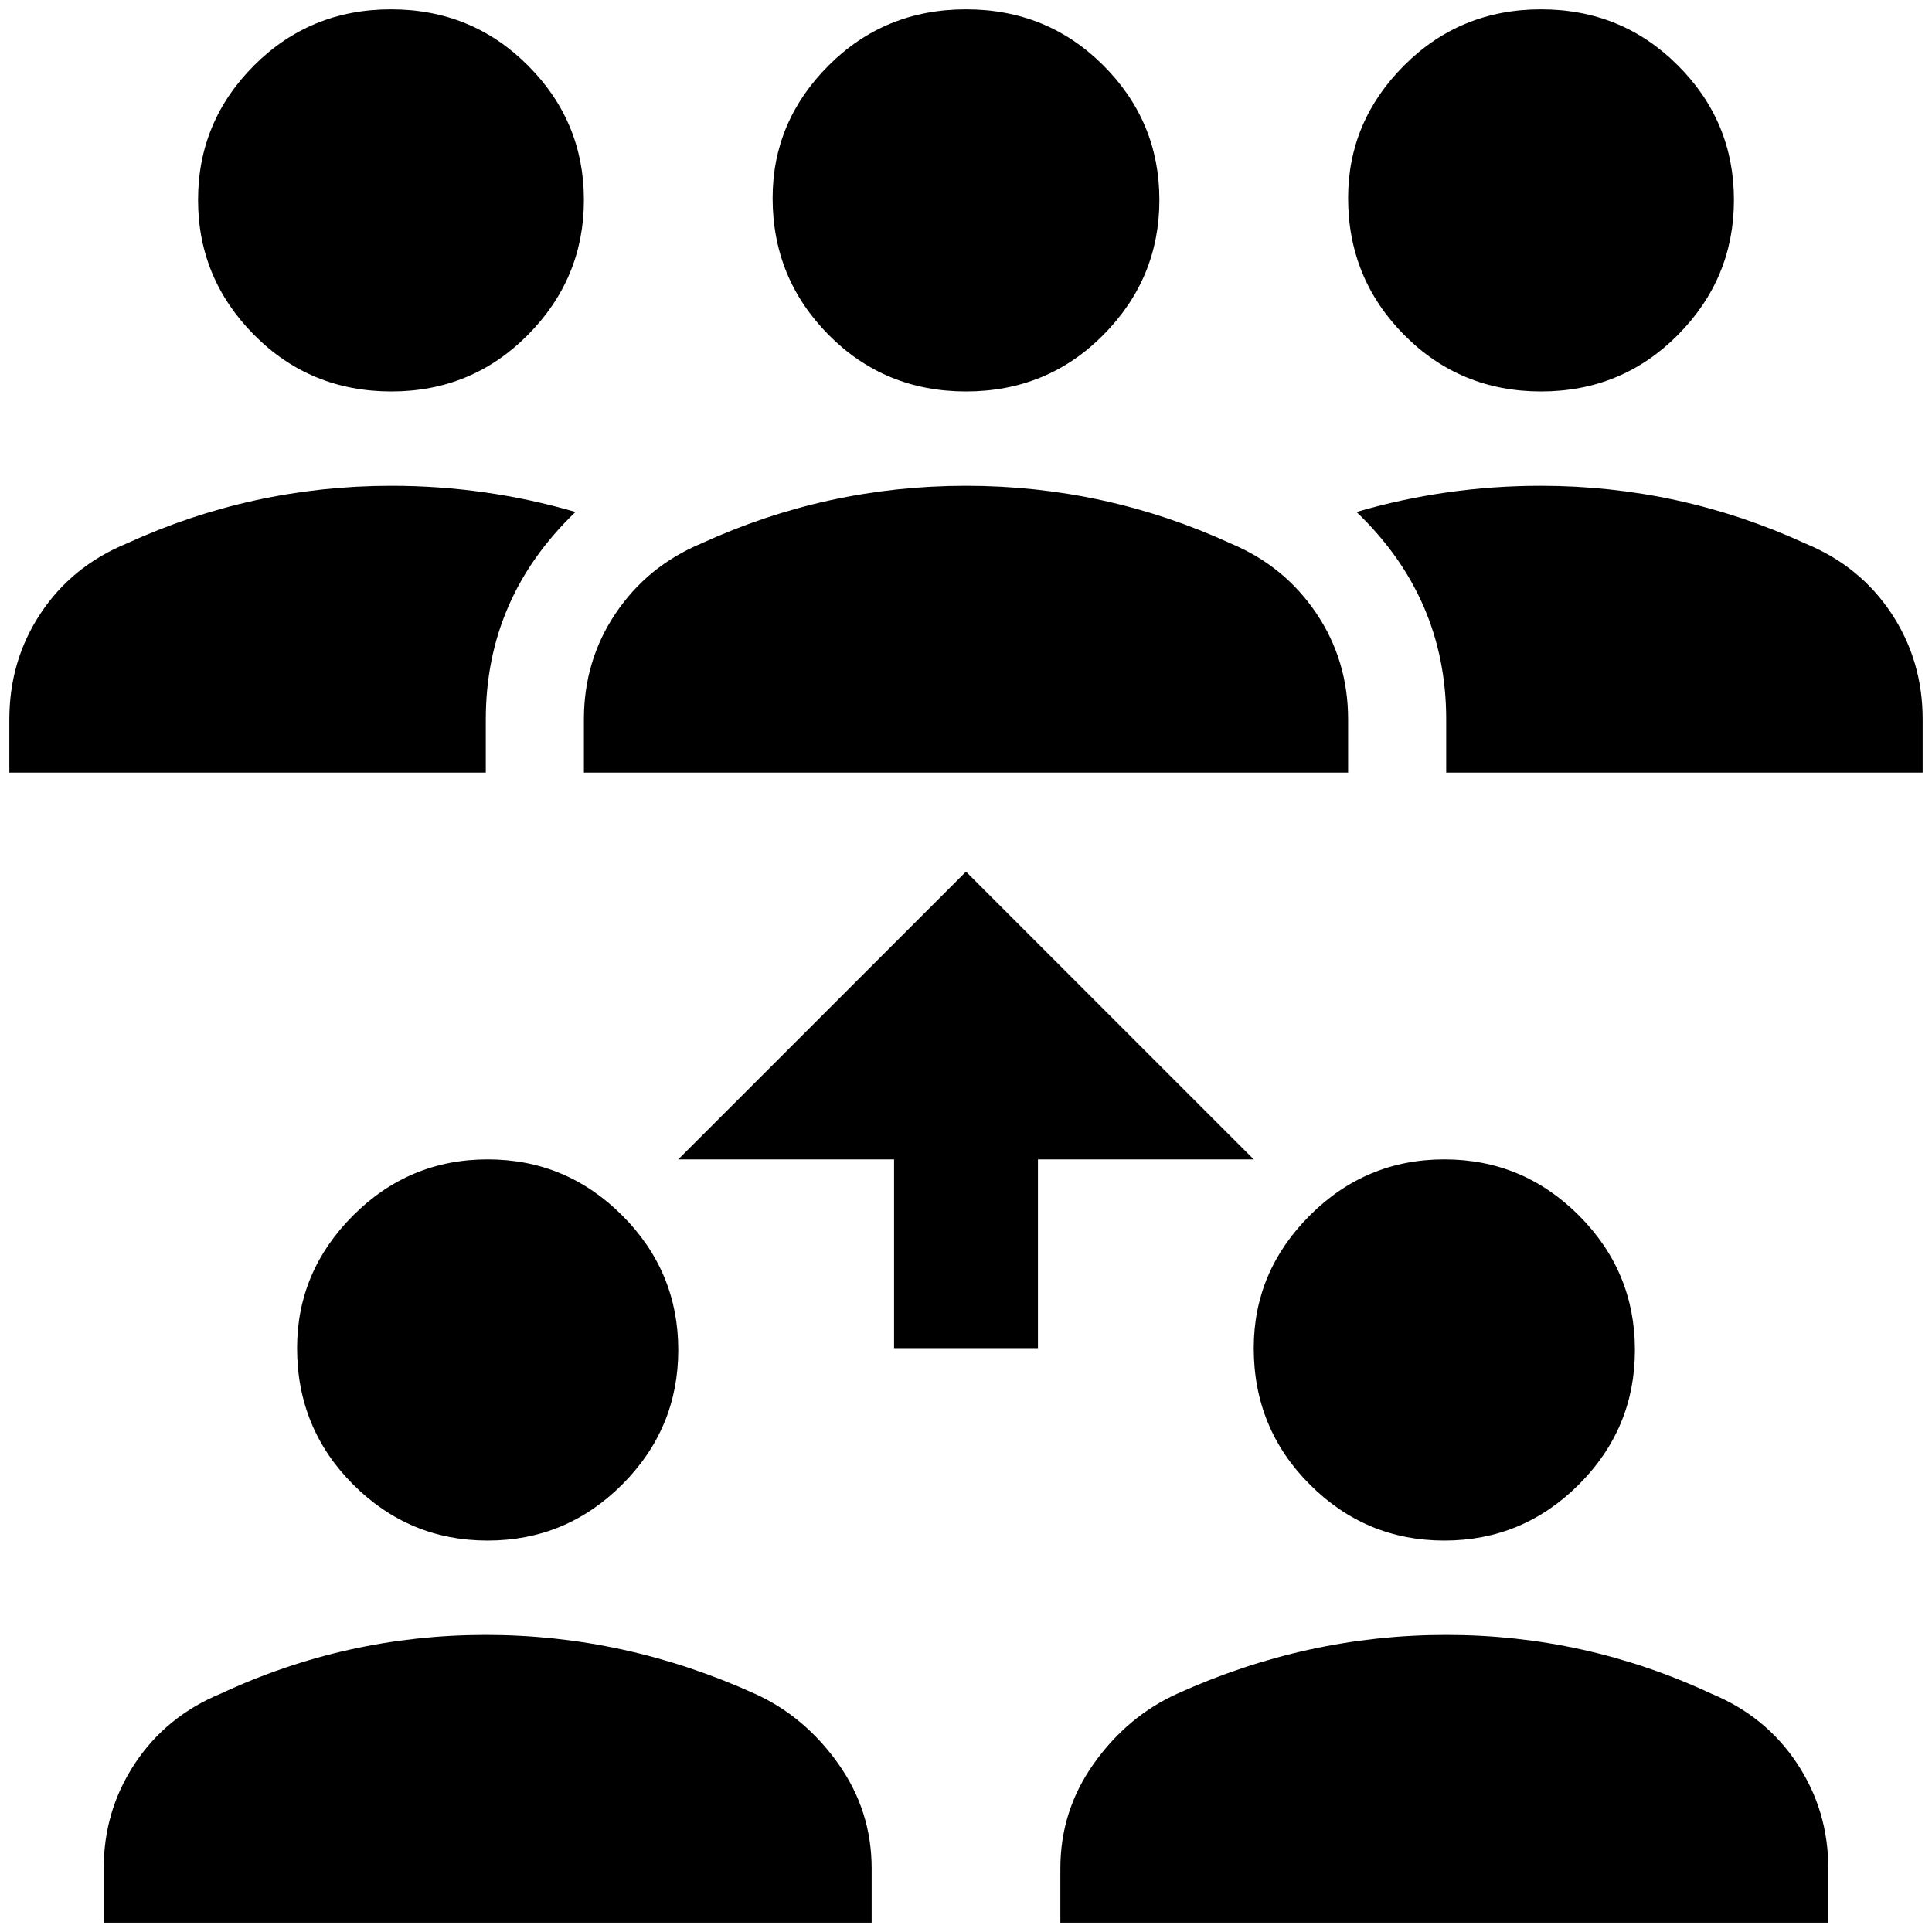<?xml version="1.0" standalone="no"?>
<!DOCTYPE svg PUBLIC "-//W3C//DTD SVG 1.1//EN" "http://www.w3.org/Graphics/SVG/1.1/DTD/svg11.dtd" >
<svg xmlns="http://www.w3.org/2000/svg" xmlns:xlink="http://www.w3.org/1999/xlink" version="1.1" width="2048" height="2048" viewBox="-10 0 2068 2048">
   <path fill="currentColor"
d="M1433 202q0 -82 60 -142t146.5 -60t146.5 60t60 144t-60 144.5t-146.5 60.5t-146.5 -60.5t-60 -146.5zM1923 572q-135 -62 -284 -62q-101 0 -197 28q96 92 96 222v57h510v-57q0 -63 -33.5 -113.5t-91.5 -74.5zM409 409q86 0 146 -60.5t60 -144.5t-60 -144t-146.5 -60
t-146.5 60t-60 144t60 144.5t147 60.5zM606 538q-96 -28 -197 -28q-149 0 -284 62q-58 24 -91.5 74.5t-33.5 113.5v57h510v-57q0 -130 96 -222zM817 202q0 -82 60 -142t147 -60t147 60t60 144t-60 144.5t-147 60.5t-147 -60.5t-60 -146.5zM1433 817h-818v-57
q0 -63 34 -113.5t91 -74.5q135 -62 284 -62t284 62q57 24 91 74.5t34 113.5v57zM1332 1433q0 -82 60 -142t144 -60t144 60t60 144t-60 144t-144 60t-144 -60t-60 -146zM1947 2048h-822v-58q0 -62 36 -112.5t89 -74.5q139 -63 288 -63t284 63q58 24 91.5 74.5t33.5 112.5v58z
M308 1433q0 -82 60 -142t144 -60t144 60t60 144t-60 144t-144 60t-144 -60t-60 -146zM923 2048h-822v-58q0 -62 33.5 -112.5t91.5 -74.5q135 -63 284 -63t288 63q53 24 89 74.5t36 112.5v58zM1101 1231v202h-154v-202h-231l308 -308l308 308h-231z" />
</svg>
